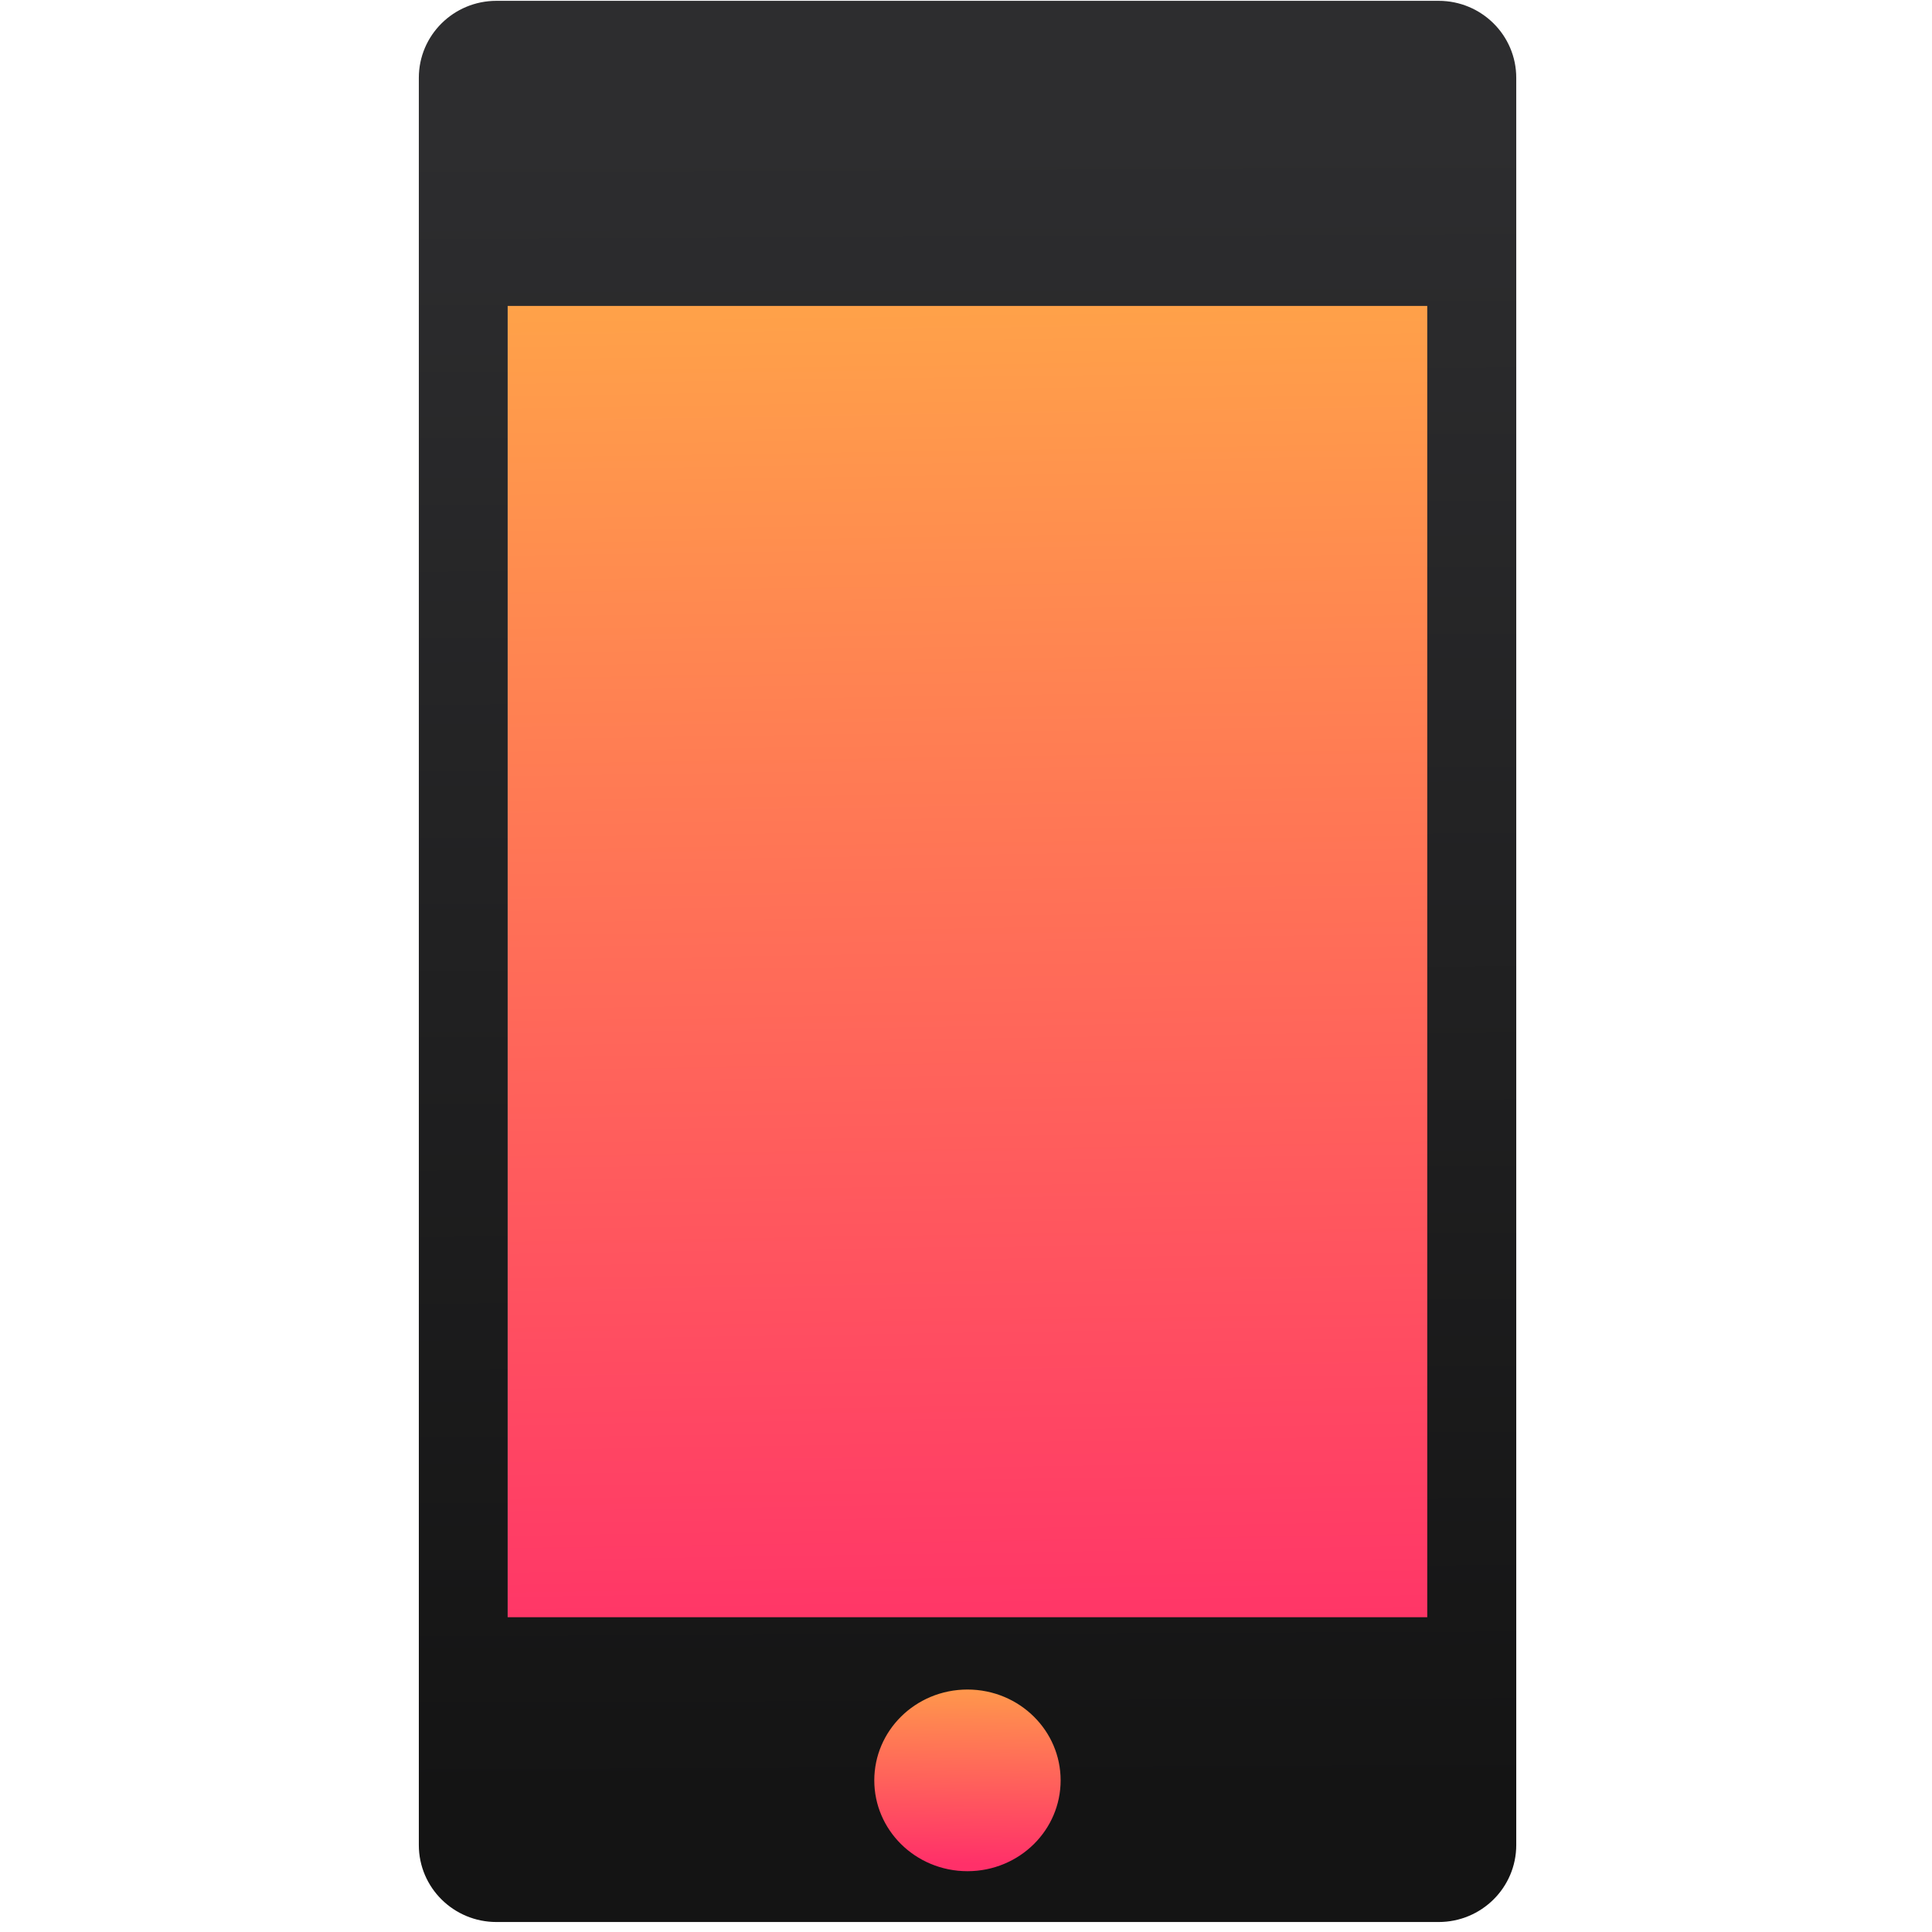 <svg xmlns="http://www.w3.org/2000/svg" xmlns:xlink="http://www.w3.org/1999/xlink" viewBox="0 0 48 48"><defs><linearGradient xlink:href="#0" id="3" x1="159.46" y1="668.03" x2="160.66" y2="596.97" gradientUnits="userSpaceOnUse"/><linearGradient xlink:href="#0" id="4" x1="159.46" y1="668.03" x2="160.66" y2="596.97" gradientUnits="userSpaceOnUse"/><linearGradient id="2" x1="8.167" y1="1050.47" x2="8.115" y2="1038.35" gradientUnits="userSpaceOnUse"><stop stop-color="#141414"/><stop offset="1" stop-color="#2d2d2f"/></linearGradient><linearGradient id="0"><stop stop-color="#ff3069"/><stop offset="1" stop-color="#ffa548"/></linearGradient><linearGradient xlink:href="#0" id="1" x1="169.5" y1="624.72" x2="159.24" y2="63.27" gradientUnits="userSpaceOnUse" gradientTransform="matrix(.93 0 0 .919 14.815 32.587)"/></defs><g transform="matrix(.08 0 0 .069 11.129.212)"><rect width="292.69" height="525.81" x="18.553" y="87.91" fill="url(#1)" fill-rule="evenodd" rx="9.302"/><path d="m11.404 1037.36h-6.807c-.31 0-.561.251-.561.561v12.877c0 .31.251.561.561.561h6.807c.31 0 .561-.251.561-.561v-12.877c0-.31-.251-.561-.561-.561m-.082 11.778h-6.644v-9.555h6.644z" transform="matrix(42.983 0 0 49.415-182.52-51263.92)" fill="url(#2)"/><ellipse cx="161.34" cy="637.98" rx="25.23" ry="29" fill="url(#3)" fill-rule="evenodd" stroke="url(#4)" stroke-linecap="round" stroke-width="7.411"/></g></svg>